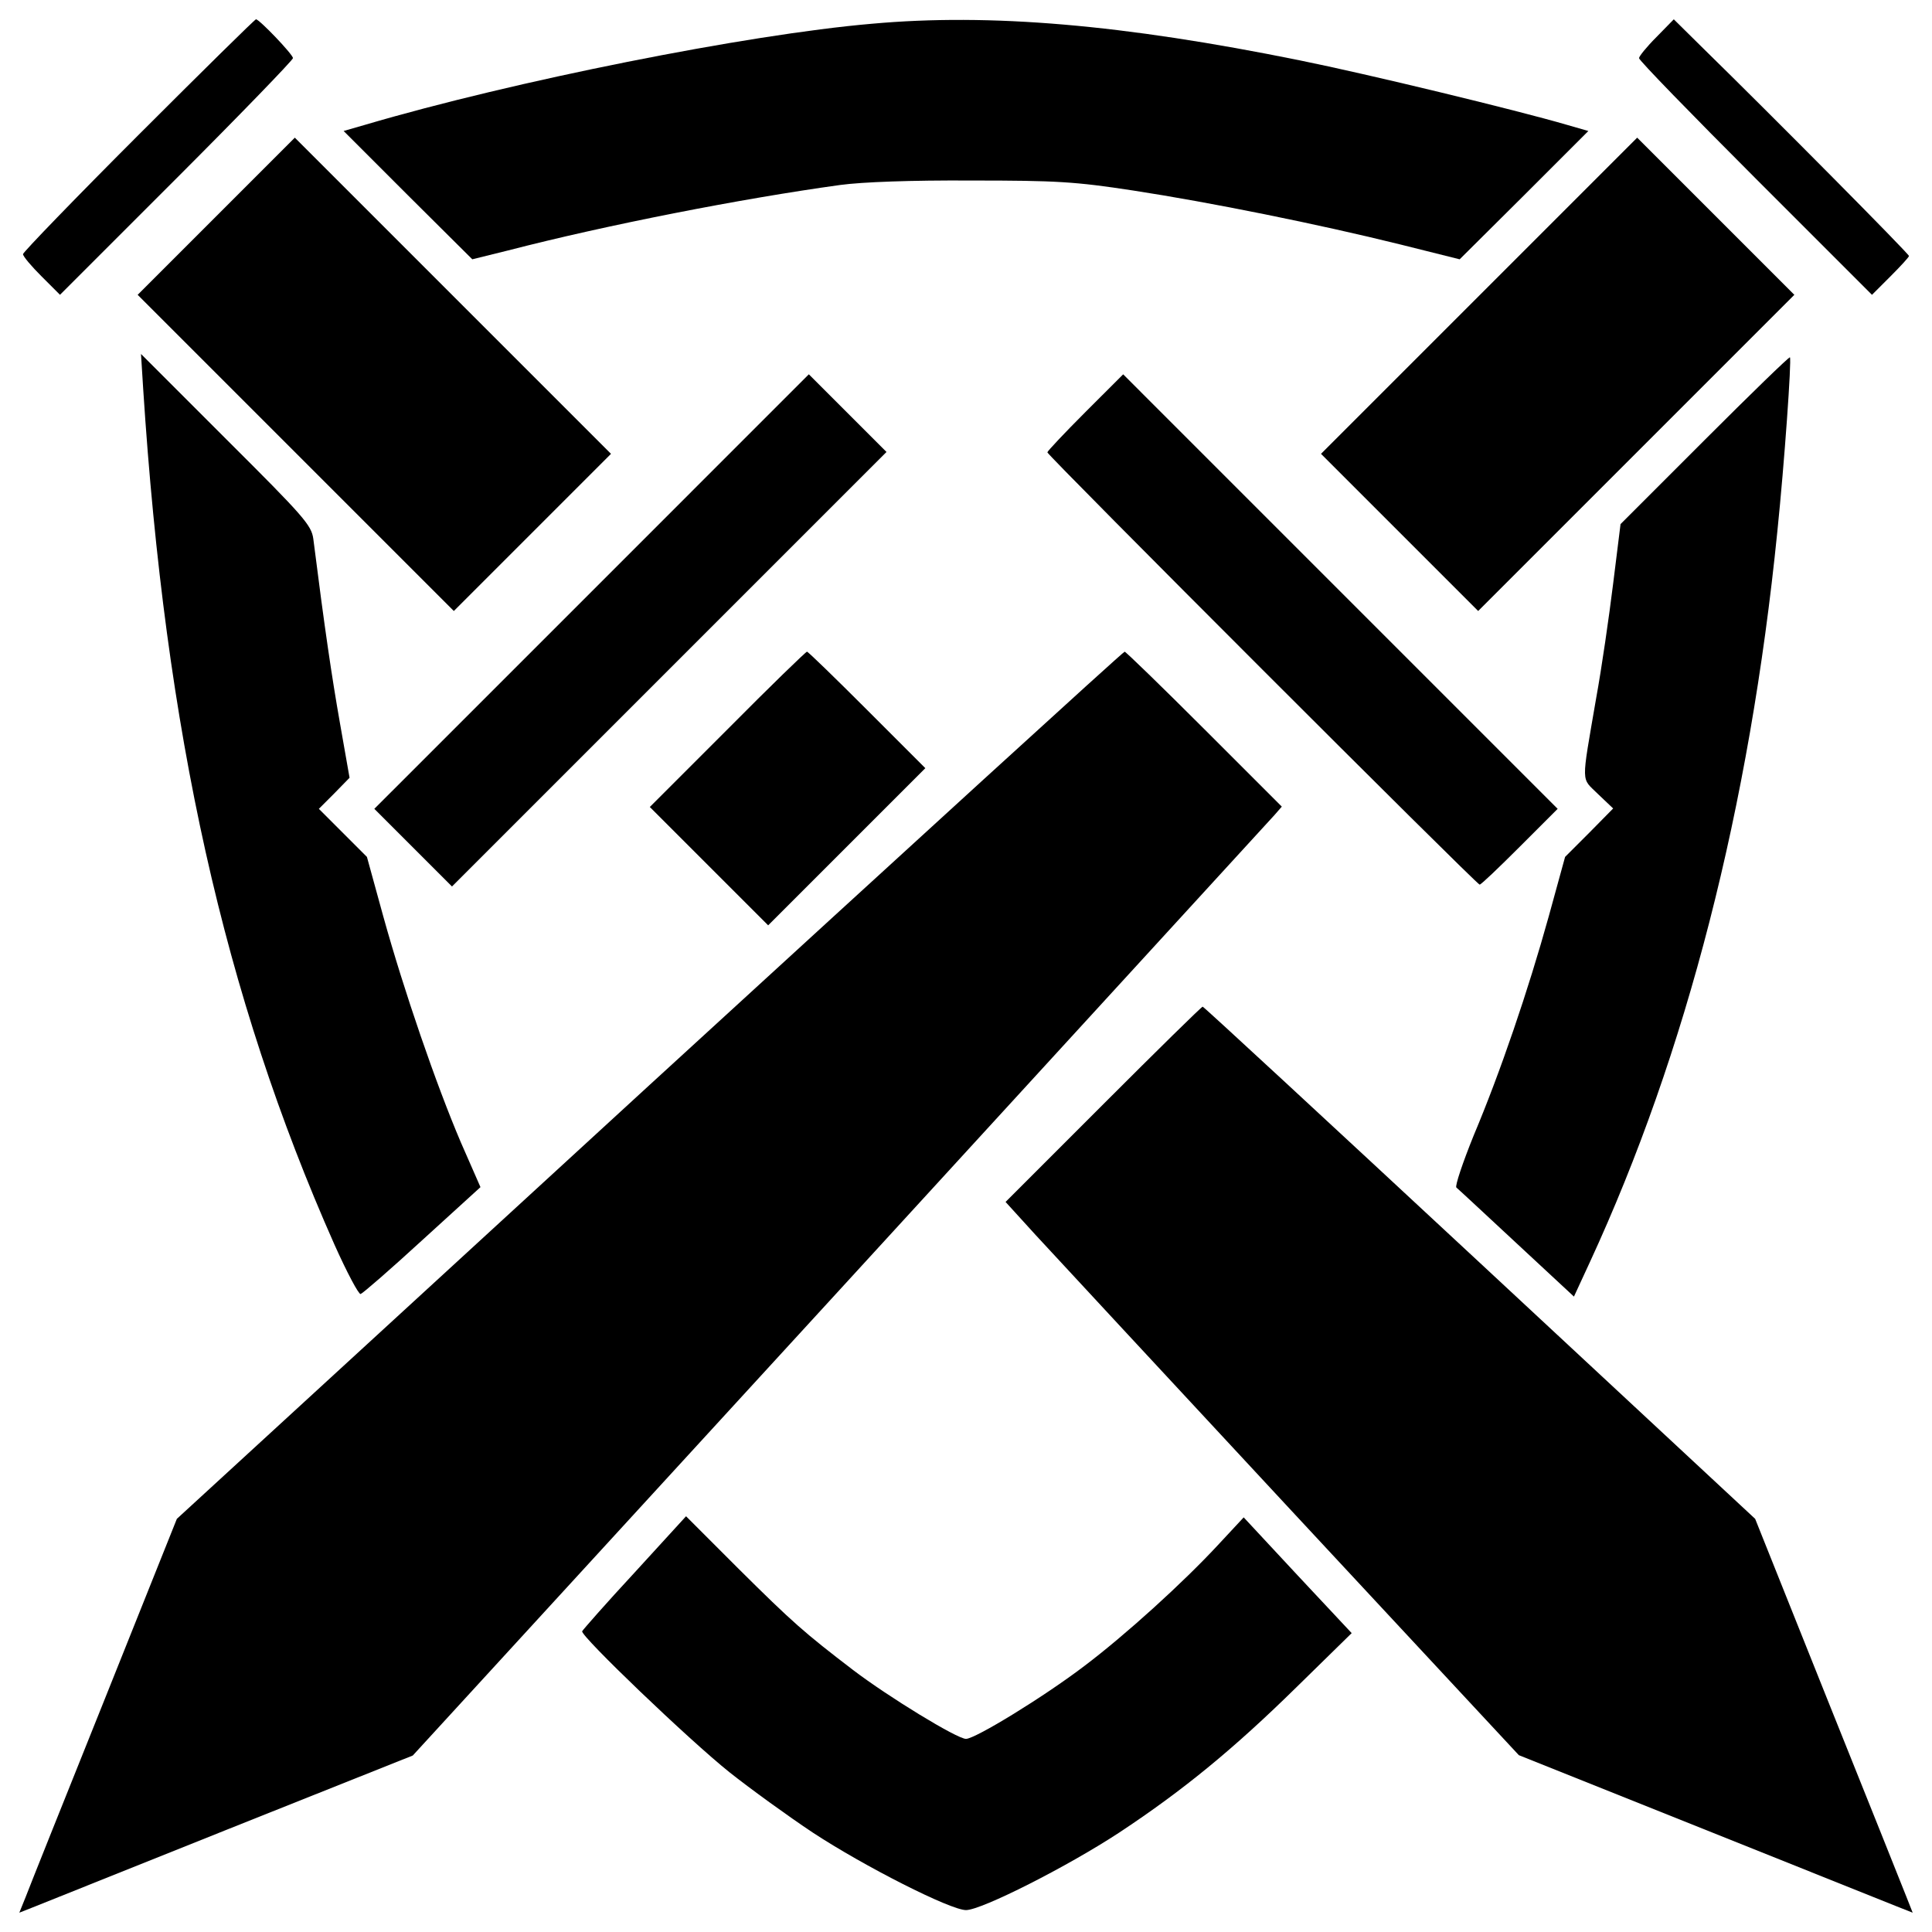 <?xml version="1.0" encoding="utf-8"?>
<!-- Svg Vector Icons : http://www.sfont.cn -->
<!DOCTYPE svg PUBLIC "-//W3C//DTD SVG 1.1//EN" "http://www.w3.org/Graphics/SVG/1.1/DTD/svg11.dtd">
<svg version="1.1" xmlns="http://www.w3.org/2000/svg" xmlns:xlink="http://www.w3.org/1999/xlink" x="0px" y="0px" viewBox="0 0 1000 1000" enable-background="new 0 0 1000 1000" xml:space="preserve">
<g><g transform="translate(0,512) scale(0.1,-0.1)"><path d="M716.3,4420.9c-327.3-327.3-597.2-606.8-597.2-616.3c0-11.5,44-63.2,95.7-114.8l95.7-95.7L913.5,4197c331.1,331.1,602.9,612.5,602.9,622.1c0,19.1-174.2,201-191.4,201C1319.3,5020,1045.5,4750.1,716.3,4420.9z"/><path d="M4511.9,4997c-645-55.5-1854.7-296.7-2620.4-522.5l-112.9-32.5l333-333l333-331.1l185.7,45.9c511,132.1,1205.9,268,1718.8,338.8c112.9,15.3,367.5,24.9,679.5,23c440.2,0,535.9-5.7,836.4-51.7c400-61.3,958.9-174.2,1383.9-279.5l306.3-76.6l333.1,331.1l333,333l-112.9,32.5c-262.2,76.6-1029.8,262.2-1380,333C5813.5,4993.2,5124.4,5052.5,4511.9,4997z"/><path d="M8573.6,4928.1c-49.8-49.8-90-99.5-90-109.1c0-11.5,271.8-290.9,602.9-622.1l602.9-602.9l95.7,95.7c51.7,51.7,95.7,99.5,95.7,105.3c0,11.5-719.7,736.9-1064.2,1073.8L8663.5,5020L8573.6,4928.1z"/><path d="M1118.3,3999.8L712.5,3594l819.2-819.2l817.3-817.3l407.7,407.7l405.8,405.8l-819.2,819.2L1526,4407.5L1118.3,3999.8z"/><path d="M7654.8,3588.3L6837.5,2771l407.7-407.7l405.8-405.8l819.2,819.2l817.3,817.3l-407.7,407.7L8474,4407.5L7654.8,3588.3z"/><path d="M741.2,3105.9c114.8-1776.2,417.3-3137.2,989.6-4427.2c65.1-145.5,126.3-260.3,135.9-256.5c11.5,3.8,155,128.2,319.7,279.5l300.5,273.7L2385.4-793c-128.2,300.5-294.8,784.8-402,1171.4l-84.2,306.3l-124.4,124.4l-124.4,124.4l80.4,80.4l78.5,80.4l-49.8,283.3c-42.1,239.3-78.5,484.3-137.8,953.2c-9.6,70.8-47.9,114.8-451.7,516.8l-440.2,440.2L741.2,3105.9z"/><path d="M8822.4,2841.8l-434.5-434.5l-38.3-308.2c-21-170.4-59.3-436.4-88-593.4c-78.5-457.5-78.5-407.7,9.6-495.7l78.5-74.6l-124.4-126.3l-124.4-124.4l-84.2-306.3C7909.4-8.2,7765.8-429.3,7628-756.6c-57.4-141.6-97.6-262.2-90-269.9c9.6-7.6,149.3-137.8,312-289l296.7-275.6l82.3,178C8728.6-331.7,9055.9,941.1,9199.5,2369c36.4,352.2,74.6,892,65.1,901.5C9260.7,3274.4,9061.6,3081.1,8822.4,2841.8z"/><path d="M3061.1,2057L1937.5,933.5l201-201l201-201L3464.9,1657l1123.6,1123.6l-201,201l-201,201L3061.1,2057z"/><path d="M5616.3,2985.4c-107.2-107.2-195.2-201-195.2-206.7c0-15.3,2222.2-2237.5,2237.5-2237.5c7.6,0,99.5,88,208.6,197.1l195.2,195.2L6937,2058.9L5813.5,3182.5L5616.3,2985.4z"/><path d="M3765.4,1345l-402-402l306.3-306.3L3976,330.5l405.8,405.8l407.7,407.7l-300.5,300.5c-166.5,166.5-306.3,302.4-312,302.4S3985.5,1567,3765.4,1345z"/><path d="M3361.6-496.3L915.4-2741.5l-375.2-937.9c-206.7-514.9-390.5-974.3-407.7-1020.2L100-4780l63.2,24.9c32.5,13.4,491.9,197.1,1018.3,407.7l955.1,380.9l2210.7,2411.7C5562.7-228.4,6573.4,876.1,6596.3,900.9l38.3,44l-400,400c-222,222-407.7,402-413.4,402C5813.5,1747,4707.2,736.3,3361.6-496.3z"/><path d="M5710.1-595.9l-505.3-505.3l155-170.4c84.2-91.9,683.3-736.9,1328.4-1431.7l1173.3-1261.4l937.9-375.1c516.8-206.7,974.3-390.5,1018.3-407.7l82.3-32.5l-32.5,82.3c-17.2,44-201,503.4-407.7,1018.3l-375.1,937.9L7660.5-1417C6875.8-687.7,6230.7-90.5,6225-90.5S5987.6-318.3,5710.1-595.9z"/><path d="M3285-3019.1c-147.4-158.9-268-296.7-271.8-304.3c-7.7-24.9,551.2-560.8,761.8-729.2c111-88,304.3-227.8,430.7-312c268-176.1,713.9-402,794.3-402c80.4,0,526.4,225.9,794.3,402c327.3,216.3,589.5,430.7,916.8,752.2l285.2,279.4l-279.5,298.6l-279.5,300.5l-128.2-137.8c-183.8-199.1-486.2-472.8-696.7-631.6c-208.6-158.9-564.6-377.1-612.5-377.1c-45.9,0-400,216.3-583.8,356c-252.7,193.3-313.9,246.9-595.3,526.4L3551-2728.1L3285-3019.1z"/></g></g>
</svg>